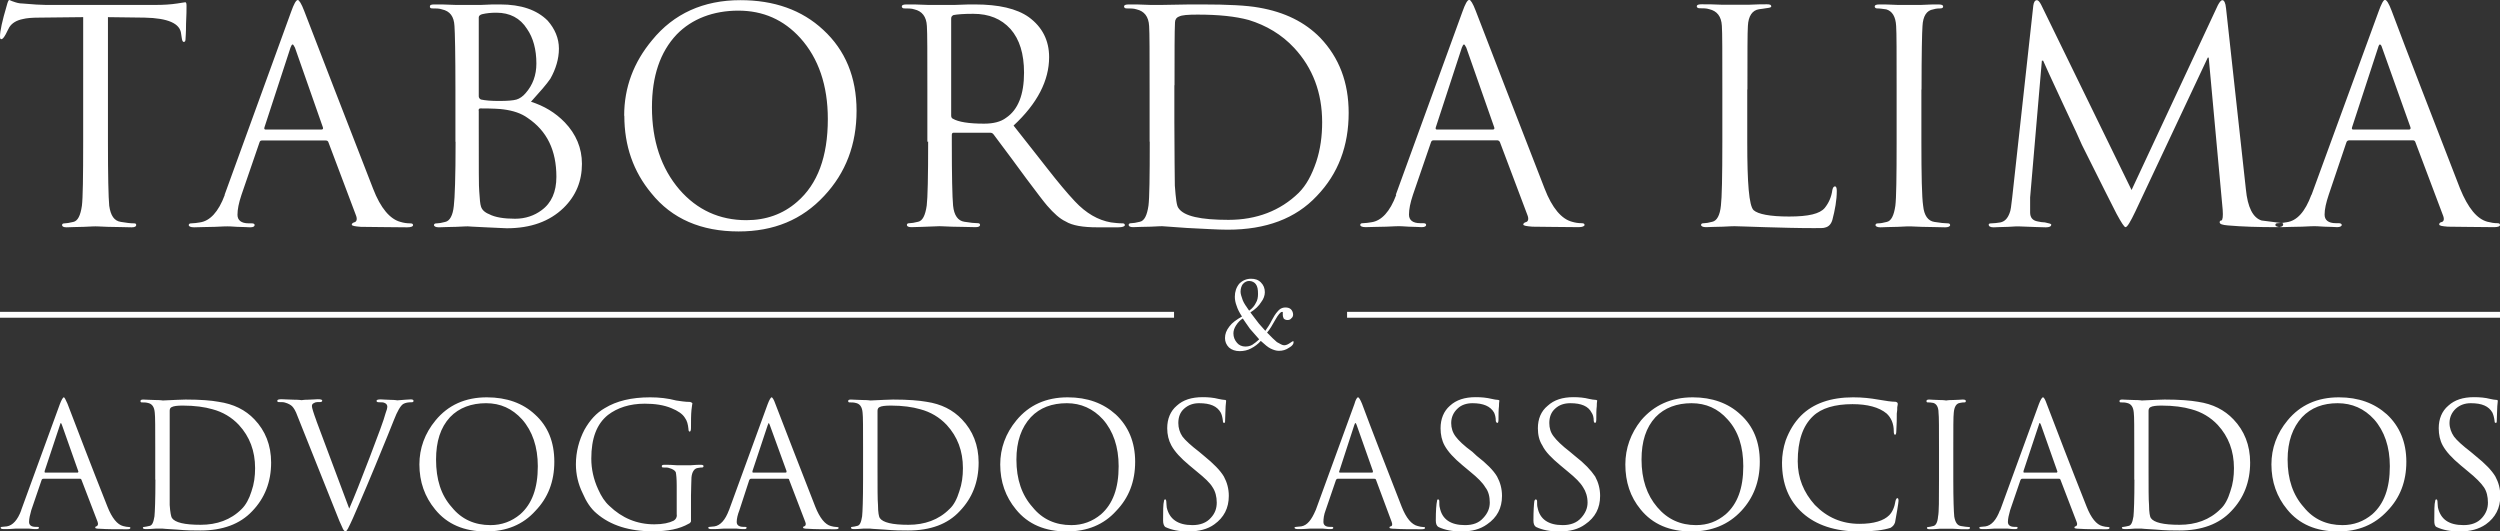 <?xml version="1.0" encoding="UTF-8"?><svg id="Layer_2" xmlns="http://www.w3.org/2000/svg" viewBox="0 0 157.49 33.48"><rect x="0" y="0" width="157.49" height="33.48" fill="#333333" stroke="none"/><defs><style>.cls-1{fill:#fff;fill-rule:evenodd;}.cls-2{fill:none;stroke:#fff;stroke-miterlimit:10;stroke-width:.37px;}</style></defs><g id="Layer_1-2"><path class="cls-2" d="M0,19.83h73.96M84.86,19.83h72.63"/><path class="cls-1" d="M6.8,1.08v7.85c0,2.12.03,3.49.08,4.03.09.62.31.96.74,1.02.34.06.62.09.82.09.11,0,.14.03.14.11s-.08.14-.28.14c-.43,0-.91-.03-1.5-.03-.57-.03-.82-.03-.79-.03s-.23,0-.74.03c-.48,0-.85.03-1.08.03-.2,0-.28-.06-.28-.14s.06-.11.17-.11.28-.03.54-.09c.28-.06.45-.4.54-1.02.06-.48.08-1.81.08-4.03V1.08l-2.75.03c-.48,0-.82.03-1.05.09-.4.08-.68.25-.85.51-.08.14-.14.28-.23.45-.11.2-.2.31-.28.31-.06,0-.08-.06-.08-.17,0-.34.14-.99.42-1.93.06-.23.11-.37.17-.37.03,0,.11.06.28.11.17.06.34.11.54.11.68.06,1.19.09,1.47.09h6.95c.48,0,.94-.03,1.33-.09.37-.06.54-.08.51-.08.06,0,.08.08.08.23,0,.2,0,.59-.03,1.13,0,.57-.03.88-.03.91,0,.17-.03.23-.11.23s-.11-.09-.14-.31l-.03-.2c-.06-.65-.82-.99-2.3-1.02l-2.32-.03ZM14.15,12.27L18.34.74c.17-.48.31-.74.42-.74.08,0,.23.23.4.68,1.08,2.81,2.52,6.52,4.34,11.2.48,1.25,1.08,1.93,1.73,2.1.2.06.4.09.59.09.14,0,.2.03.2.11s-.11.14-.37.14c-1.22,0-2.18-.03-2.92-.03-.37-.03-.57-.06-.57-.14,0-.06.06-.11.14-.14.17-.03.23-.2.11-.48l-1.73-4.59c-.03-.06-.08-.09-.17-.09h-4c-.09,0-.14.03-.17.14l-1.13,3.29c-.17.51-.25.91-.25,1.25s.23.54.71.54h.17c.14,0,.2.03.2.11s-.08.14-.28.14c-.17,0-.43-.03-.82-.03-.37-.03-.57-.03-.62-.03,0,0-.28,0-.79.03-.51,0-.96.03-1.3.03-.23,0-.34-.06-.34-.14s.06-.11.17-.11c.17,0,.34-.03.54-.06.62-.09,1.16-.65,1.56-1.73h0ZM16.72,8.16h3.54c.08,0,.11-.06.08-.14l-1.76-5.02c-.06-.11-.11-.2-.14-.2-.06,0-.09.08-.14.2l-1.64,5.02c-.03.09,0,.14.06.14h0ZM28.69,8.93v-3.29c0-2.24-.03-3.6-.06-4-.03-.6-.28-.94-.79-1.05-.17-.06-.37-.06-.62-.06-.11,0-.14-.06-.14-.11,0-.11.08-.14.28-.14.34,0,.79,0,1.33.03.54,0,.79,0,.77,0h.85c.45-.03.85-.03,1.19-.03,1.33,0,2.32.34,3,1.02.45.51.71,1.11.71,1.76s-.2,1.3-.54,1.9c-.23.34-.65.82-1.22,1.45.82.26,1.53.68,2.13,1.3.71.74,1.08,1.62,1.08,2.61,0,1.08-.37,2.01-1.16,2.78-.88.85-2.07,1.28-3.57,1.28-.14,0-.6-.03-1.33-.06-.74-.03-1.11-.06-1.13-.06.03,0-.23,0-.74.03-.48,0-.85.03-1.08.03-.2,0-.31-.06-.31-.14s.06-.11.2-.11c.11,0,.28-.03.51-.09.28-.06.48-.4.54-1.02.06-.48.11-1.81.11-4.03h0ZM30.16,1.08v4.99c0,.08.06.17.14.2.28.06.65.09,1.13.09.54,0,.91-.03,1.11-.09.2-.06.4-.2.57-.4.45-.51.68-1.13.68-1.87,0-.88-.2-1.62-.59-2.18-.43-.68-1.08-1.02-1.93-1.02-.34,0-.62.03-.88.09-.14.03-.23.11-.23.2h0ZM30.16,6.97v1.05c0,2.5,0,3.83.03,4.03.03.51.06.82.11.96.06.2.23.37.51.48.37.2.94.29,1.64.29.65,0,1.22-.2,1.67-.54.62-.45.93-1.16.93-2.1,0-1.67-.59-2.89-1.81-3.71-.4-.29-.91-.46-1.53-.54-.2-.03-.68-.06-1.45-.06-.09,0-.11.06-.11.14h0ZM39.32,7.29c0-1.79.6-3.37,1.76-4.76,1.36-1.67,3.23-2.52,5.56-2.52,2.13,0,3.88.62,5.22,1.87,1.39,1.28,2.1,2.98,2.1,5.1s-.68,3.91-2.04,5.36c-1.39,1.5-3.17,2.24-5.39,2.24-2.35,0-4.2-.79-5.5-2.41-1.13-1.36-1.7-2.98-1.7-4.88h0ZM41.07,6.75c0,2.13.59,3.86,1.73,5.19,1.11,1.28,2.52,1.93,4.22,1.93,1.22,0,2.3-.37,3.2-1.16,1.28-1.11,1.93-2.83,1.93-5.21,0-2.13-.59-3.83-1.73-5.1-1.05-1.16-2.35-1.73-3.91-1.73s-2.92.51-3.88,1.5c-1.05,1.11-1.56,2.64-1.56,4.59h0ZM58.42,8.93v-3.29c0-2.24,0-3.6-.03-4-.03-.6-.31-.94-.79-1.05-.17-.06-.4-.06-.65-.06-.08,0-.14-.06-.14-.11,0-.11.11-.14.31-.14.34,0,.79,0,1.33.03.54,0,.79,0,.77,0h.94c.62-.03,1.02-.03,1.25-.03,1.5,0,2.64.26,3.4.8.85.62,1.28,1.47,1.28,2.52,0,1.47-.74,2.92-2.24,4.31,1.22,1.56,1.93,2.44,2.1,2.67.71.91,1.28,1.59,1.76,2.1.71.76,1.47,1.19,2.27,1.33.23.03.48.06.74.06.08,0,.14.03.14.11s-.14.14-.42.14h-1.33c-.88,0-1.56-.11-1.98-.37-.37-.17-.74-.51-1.16-.99-.2-.23-.65-.82-1.33-1.73-.57-.77-1.22-1.67-2.04-2.75-.06-.09-.14-.12-.23-.12h-2.3c-.08,0-.11.06-.11.14v.45c0,2.13.03,3.46.08,4,.06.62.31.96.71,1.02.37.06.65.09.85.09.08,0,.14.03.14.11s-.08.14-.28.14c-.43,0-.94-.03-1.5-.03-.57-.03-.85-.03-.79-.03-.85.03-1.45.06-1.76.06-.2,0-.28-.06-.28-.14s.06-.11.17-.11.31-.03.54-.09c.28-.06.45-.4.54-1.02.06-.48.09-1.81.09-4.03h0ZM59.92,1.19v6.09c0,.09.03.17.11.2.34.2.99.31,1.96.31.57,0,1.05-.11,1.39-.37.76-.51,1.13-1.47,1.13-2.84,0-1.19-.28-2.1-.85-2.75-.59-.65-1.36-.96-2.35-.96-.6,0-.99.03-1.25.08-.11.06-.14.12-.14.23h0ZM72.42,8.93v-3.29c0-2.24,0-3.6-.03-4-.03-.6-.31-.94-.79-1.05-.17-.06-.4-.06-.65-.06-.08,0-.14-.06-.14-.11,0-.11.11-.14.31-.14.34,0,.79,0,1.33.03.54,0,.79,0,.77,0,1.22-.03,2.04-.03,2.49-.03,1.64,0,2.83.06,3.6.2,1.62.28,2.89.91,3.86,1.9,1.19,1.25,1.79,2.81,1.79,4.73,0,2.07-.65,3.83-2.01,5.24-1.33,1.42-3.2,2.12-5.61,2.12-.65,0-1.5-.06-2.58-.11-1.08-.08-1.59-.11-1.53-.11,0,0-.26,0-.74.03-.51,0-.88.03-1.11.03-.2,0-.28-.06-.28-.14s.06-.11.17-.11.31-.03.54-.09c.28-.06.45-.4.54-1.02.06-.48.08-1.81.08-4.03h0ZM73.98,5.36v2.3c0,2.15.03,3.49.03,4.03.06.79.11,1.28.23,1.42.34.51,1.39.74,3.15.74s3.26-.57,4.42-1.7c.48-.48.82-1.11,1.11-1.96.26-.79.37-1.62.37-2.49,0-1.87-.6-3.43-1.76-4.68-.79-.85-1.76-1.42-2.86-1.76-.85-.23-1.9-.34-3.23-.34-.62,0-.99.03-1.16.12-.17.06-.26.2-.26.37-.03.57-.03,1.9-.03,3.97h0ZM87.93,12.27l4.2-11.54c.17-.48.31-.74.43-.74.08,0,.23.23.4.68,1.08,2.81,2.52,6.52,4.34,11.2.48,1.25,1.08,1.93,1.73,2.1.2.06.4.09.59.09.14,0,.2.03.2.11s-.14.14-.37.14c-1.22,0-2.18-.03-2.92-.03-.37-.03-.57-.06-.57-.14,0-.06.06-.11.14-.14.17-.03.23-.2.11-.48l-1.73-4.59c-.06-.06-.08-.09-.17-.09h-4c-.08,0-.14.03-.17.14l-1.13,3.29c-.17.51-.25.91-.25,1.25s.23.54.71.54h.17c.14,0,.2.03.2.11s-.08.14-.28.14c-.17,0-.45-.03-.82-.03-.37-.03-.57-.03-.62-.03,0,0-.28,0-.79.03-.51,0-.96.03-1.3.03-.23,0-.34-.06-.34-.14s.06-.11.17-.11c.17,0,.34-.03.54-.06.62-.09,1.16-.65,1.56-1.73h0ZM90.51,8.16h3.54c.08,0,.11-.06.08-.14l-1.76-5.02c-.06-.11-.11-.2-.14-.2-.06,0-.08.08-.14.2l-1.64,5.02c-.03.09,0,.14.06.14h0ZM110.07,5.64v3.32c0,2.58.11,4,.4,4.28.28.25,1.02.4,2.24.4s1.93-.17,2.24-.54c.25-.31.42-.68.48-1.13.03-.14.08-.23.17-.23.06,0,.11.08.11.28,0,.59-.11,1.19-.28,1.84-.08.26-.23.43-.48.48-.06.03-.28.03-.68.03-1.05,0-2.07-.03-3.09-.06-1.05-.03-1.67-.06-1.9-.06-.03,0-.28,0-.76.03-.48,0-.82.03-1.05.03-.2,0-.31-.06-.31-.14s.06-.11.2-.11c.11,0,.28-.03.51-.09.28-.06.48-.4.54-1.02.06-.48.09-1.81.09-4.03v-3.29c0-2.24,0-3.6-.03-4-.03-.6-.31-.94-.79-1.05-.17-.06-.4-.06-.62-.06-.11,0-.17-.06-.17-.11,0-.11.11-.14.31-.14.34,0,.79,0,1.33.03.54,0,.79,0,.76,0h.82c.57-.03.96-.03,1.19-.03.2,0,.28.03.28.14,0,.06-.11.08-.34.11-.11.03-.25.03-.42.06-.43.06-.68.43-.71,1.05-.03.4-.03,1.76-.03,4h0ZM121.04,5.64v3.29c0,2.12.03,3.49.11,4.03.06.62.31.96.71,1.02.37.06.65.09.85.09.08,0,.14.03.14.11s-.11.14-.31.14c-.4,0-.91-.03-1.47-.03-.59-.03-.85-.03-.79-.03,0,0-.23,0-.74.03-.51,0-.85.03-1.08.03-.2,0-.31-.06-.31-.14s.06-.11.17-.11c.14,0,.31-.03.54-.09.28-.06.45-.4.54-1.02.06-.48.08-1.81.08-4.03v-3.29c0-2.24,0-3.6-.03-4-.03-.6-.25-.94-.62-1.05-.23-.03-.4-.06-.59-.06-.08,0-.14-.06-.14-.11,0-.11.11-.14.31-.14.23,0,.62,0,1.13.03h.74s.23,0,.74,0c.48-.03.85-.03,1.08-.03.2,0,.31.03.31.14,0,.06-.06.11-.17.11-.09,0-.26,0-.45.06-.42.06-.65.43-.68,1.05-.03.4-.06,1.76-.06,4h0ZM140.23.51l1.25,11.4c.11,1.16.45,1.81.99,1.98.45.06.88.11,1.33.17.03.03.03.06.03.08,0,.11-.11.17-.37.17-1.19,0-2.21-.03-3.12-.11-.34-.03-.51-.08-.51-.2,0-.06.03-.11.11-.11.08-.03.11-.26.08-.68l-.88-9.58h-.06l-4.56,9.69c-.31.65-.51.99-.62.99-.08,0-.26-.28-.57-.85-.23-.43-.94-1.87-2.18-4.34-.08-.2-.48-1.08-1.19-2.58-.74-1.59-1.16-2.5-1.25-2.72h-.08l-.74,8.62v.94c0,.31.14.51.48.57.14.03.31.06.45.06.25.06.4.08.4.14,0,.11-.11.17-.34.17-.28,0-.85-.03-1.73-.06-.03,0-.25,0-.65.03-.4,0-.71.03-.91.03s-.31-.06-.31-.17c0-.06.06-.08.17-.08.17,0,.37-.03.57-.06.28-.06.45-.26.57-.57.08-.17.11-.48.17-.99l1.33-12.1c.03-.23.11-.34.23-.34.08,0,.17.11.26.28l5.7,11.68,5.44-11.65c.11-.2.2-.31.28-.31.11,0,.2.17.23.51h0ZM145.62,12.27l4.22-11.54c.17-.48.31-.74.4-.74.11,0,.25.23.42.68,1.05,2.81,2.5,6.52,4.31,11.2.51,1.25,1.08,1.93,1.73,2.1.23.06.43.09.62.09.11,0,.17.03.17.11s-.11.14-.37.14c-1.19,0-2.18-.03-2.92-.03-.37-.03-.54-.06-.54-.14,0-.06.03-.11.11-.14.2-.03.23-.2.11-.48l-1.73-4.59c-.03-.06-.08-.09-.14-.09h-4c-.09,0-.17.03-.2.14l-1.11,3.29c-.17.51-.26.91-.26,1.25s.23.54.71.54h.17c.11,0,.2.03.2.11s-.11.14-.28.14-.45-.03-.82-.03c-.37-.03-.59-.03-.62-.03s-.28,0-.79.03c-.54,0-.96.03-1.3.03-.25,0-.37-.06-.37-.14s.06-.11.17-.11c.17,0,.37-.03.54-.06.65-.09,1.16-.65,1.56-1.73h0ZM148.22,8.16h3.54c.09,0,.11-.06.09-.14l-1.79-5.02c-.03-.11-.08-.2-.14-.2-.03,0-.08.08-.11.2l-1.64,5.02c-.03.09,0,.14.06.14h0Z"/><path class="cls-1" d="M1.33,32.15l2.44-6.69c.11-.29.2-.43.25-.43s.11.14.23.4c.62,1.62,1.45,3.8,2.52,6.49.28.71.62,1.13.99,1.22.11.03.26.06.37.06.06,0,.08,0,.08.06s-.06.08-.2.08c-.71,0-1.28,0-1.7-.03-.23,0-.31-.03-.31-.06,0-.06.03-.09.06-.09.11-.03.14-.14.09-.28l-1.02-2.66c-.03-.06-.06-.06-.08-.06h-2.32c-.06,0-.09.03-.11.08l-.65,1.9c-.08.28-.14.54-.14.74s.14.31.42.31h.09c.08,0,.11,0,.11.06s-.06.08-.17.08c-.09,0-.26,0-.45-.03h-.85c-.28.03-.54.03-.74.03-.14,0-.2-.03-.2-.08s.03-.06.08-.06c.11,0,.2-.03.31-.03.37-.06.68-.4.91-1.02h0ZM2.83,29.77h2.07s.06-.03.03-.09l-1.02-2.89c-.03-.09-.06-.14-.08-.14s-.03.06-.06.14l-.96,2.89c0,.06,0,.09.03.09h0ZM9.78,30.22v-1.9c0-1.33,0-2.1-.03-2.32-.03-.37-.17-.57-.45-.62-.11-.03-.23-.03-.37-.03-.06,0-.08-.03-.08-.09s.06-.09.17-.09c.2,0,.45.03.77.03s.48.03.45.03c.71-.03,1.19-.06,1.45-.06.96,0,1.64.06,2.07.14.96.14,1.7.51,2.27,1.11.68.71,1.05,1.62,1.05,2.72,0,1.22-.4,2.24-1.19,3.06-.77.82-1.87,1.22-3.26,1.22-.37,0-.88,0-1.5-.06-.62-.03-.91-.06-.88-.06h-.43c-.31.03-.51.03-.65.03-.11,0-.17-.03-.17-.08s.06-.06.11-.06.17-.03.31-.06c.17-.03.25-.23.31-.6.03-.28.06-1.05.06-2.32h0ZM10.69,28.15v3.66c.03.48.09.74.14.82.2.29.79.43,1.81.43s1.9-.31,2.58-.99c.26-.25.48-.65.62-1.11.17-.48.23-.96.23-1.47,0-1.08-.34-1.98-1.02-2.72-.45-.48-1.02-.82-1.67-.99-.48-.14-1.11-.23-1.87-.23-.34,0-.57.03-.68.09-.09.03-.14.11-.14.23v2.29h0ZM19.93,26.51l2.07,5.53c.31-.71.74-1.79,1.3-3.26.54-1.42.88-2.32.99-2.75.08-.2.11-.34.11-.4,0-.11-.06-.2-.14-.23-.08-.06-.23-.06-.4-.06-.09,0-.14-.03-.14-.09s.09-.09.26-.09.37.03.65.03c.25,0,.37.03.4.03.42-.03.71-.06.85-.06.11,0,.17.03.17.09s-.03.09-.11.09c-.23,0-.4.03-.54.11-.17.11-.37.45-.59,1.02-.11.28-.51,1.28-1.19,2.92-.74,1.79-1.22,2.86-1.39,3.26-.11.23-.2.45-.31.65-.06.11-.11.17-.14.17-.06,0-.11-.03-.17-.14-.03-.06-.11-.23-.23-.51l-2.64-6.61c-.11-.31-.23-.51-.34-.62-.09-.08-.23-.17-.45-.23-.08-.03-.23-.03-.4-.03-.06,0-.08-.03-.08-.09s.08-.09.28-.09.45.03.77.03.48.03.48.03c.03,0,.14-.03.4-.03s.45-.03.62-.03c.2,0,.28.03.28.09s-.06.09-.14.09h-.17c-.08,0-.17.03-.2.06-.11.03-.14.11-.14.2s.09.4.28.91h0ZM26.42,29.26c0-1.02.34-1.96,1.02-2.78.79-.96,1.87-1.45,3.23-1.45,1.25,0,2.27.37,3.03,1.08.82.74,1.22,1.73,1.22,2.98s-.4,2.27-1.19,3.09c-.79.88-1.84,1.3-3.12,1.3-1.36,0-2.44-.45-3.2-1.39-.65-.79-.99-1.73-.99-2.84h0ZM27.47,28.95c0,1.25.31,2.24.99,3,.62.77,1.45,1.13,2.44,1.13.71,0,1.33-.23,1.87-.68.74-.65,1.11-1.64,1.11-3.03,0-1.22-.34-2.21-.99-2.95-.62-.68-1.36-1.02-2.27-1.02s-1.7.28-2.27.88c-.6.65-.88,1.53-.88,2.67h0ZM42.63,32.43v-1.84c0-.45-.03-.71-.06-.85-.06-.11-.2-.2-.43-.26-.06-.03-.2-.03-.37-.03-.06,0-.08-.03-.08-.09s.06-.08.17-.08c.23,0,.48,0,.79.03.31,0,.45,0,.43,0h.42c.31-.03.51-.03.65-.03.11,0,.17.03.17.08s-.03.09-.08.09-.14,0-.28.03c-.23.03-.37.26-.4.6,0,.26-.03.62-.03,1.13v1.64c-.03.06-.06.11-.14.14-.59.34-1.33.48-2.27.48-1.47,0-2.66-.37-3.54-1.13-.37-.31-.65-.74-.88-1.28-.28-.57-.42-1.19-.42-1.81,0-.79.2-1.53.54-2.18.34-.6.74-1.05,1.28-1.36.74-.45,1.67-.68,2.86-.68.57,0,1.11.06,1.64.2.23.03.54.09.88.09.09.03.14.06.14.11,0-.03-.03.11-.06.4-.03.31-.03.68-.03,1.13,0,.14-.03.23-.08.23s-.08-.06-.08-.17c-.03-.28-.08-.51-.23-.71-.14-.23-.43-.43-.85-.6-.48-.2-1.05-.28-1.67-.28-.96,0-1.73.26-2.32.71-.71.57-1.05,1.47-1.05,2.75,0,.65.14,1.3.43,1.93.2.45.42.79.71,1.05.79.76,1.73,1.16,2.83,1.16.54,0,.94-.09,1.22-.23.14-.09.2-.2.2-.37h0ZM45.92,32.15l2.44-6.69c.11-.29.2-.43.25-.43s.14.14.23.4c.62,1.62,1.47,3.8,2.52,6.49.28.71.62,1.13.99,1.22.11.03.25.06.37.06.06,0,.11,0,.11.06s-.08.08-.23.08c-.71,0-1.28,0-1.7-.03-.2,0-.31-.03-.31-.06,0-.06.03-.09.06-.09.11-.03.14-.14.08-.28l-1.02-2.66c0-.06-.06-.06-.08-.06h-2.32c-.06,0-.08.03-.11.08l-.62,1.9c-.11.28-.17.54-.17.74s.14.31.43.31h.08c.09,0,.11,0,.11.06s-.06.08-.14.08c-.11,0-.28,0-.48-.03h-.82c-.31.03-.57.03-.77.03-.14,0-.2-.03-.2-.08s.03-.06.08-.06c.11,0,.2-.03.31-.03.37-.06.68-.4.91-1.02h0ZM47.42,29.77h2.07c.06,0,.06-.03.06-.09l-1.05-2.89c-.03-.09-.06-.14-.08-.14,0,0-.03.06-.06.14l-.96,2.89c0,.06,0,.09.03.09h0ZM54.37,30.22v-1.9c0-1.33,0-2.1-.03-2.32-.03-.37-.17-.57-.45-.62-.11-.03-.23-.03-.37-.03-.06,0-.09-.03-.09-.09s.06-.09.17-.09c.2,0,.45.03.76.03s.48.03.45.03c.71-.03,1.19-.06,1.45-.06.96,0,1.64.06,2.1.14.94.14,1.67.51,2.24,1.11.68.71,1.05,1.62,1.05,2.72,0,1.22-.4,2.24-1.19,3.06-.76.82-1.84,1.22-3.26,1.22-.37,0-.85,0-1.5-.06-.62-.03-.91-.06-.88-.06h-.42c-.28.03-.51.03-.62.03s-.17-.03-.17-.08.03-.06.08-.06c.08,0,.17-.03.31-.06.17-.03.25-.23.31-.6.03-.28.06-1.05.06-2.32h0ZM55.28,28.15v1.33c0,1.25,0,2.01.03,2.33,0,.48.06.74.11.82.2.29.79.43,1.81.43s1.9-.31,2.58-.99c.28-.25.48-.65.62-1.11.17-.48.23-.96.23-1.47,0-1.08-.34-1.98-1.02-2.72-.45-.48-1.02-.82-1.67-.99-.48-.14-1.11-.23-1.84-.23-.37,0-.6.03-.71.09-.08.03-.14.11-.14.23v2.29h0ZM63.01,29.26c0-1.02.34-1.96,1.02-2.78.79-.96,1.87-1.45,3.23-1.45,1.25,0,2.24.37,3.03,1.08.79.74,1.22,1.73,1.22,2.98s-.4,2.27-1.19,3.09c-.79.88-1.84,1.3-3.12,1.3-1.36,0-2.44-.45-3.2-1.39-.65-.79-.99-1.73-.99-2.84h0ZM64.03,28.95c0,1.25.34,2.24,1.02,3,.62.77,1.45,1.13,2.44,1.13.71,0,1.33-.23,1.87-.68.74-.65,1.11-1.64,1.11-3.03,0-1.22-.34-2.21-.99-2.95-.62-.68-1.39-1.02-2.27-1.02-.94,0-1.7.28-2.27.88-.6.65-.91,1.53-.91,2.67h0ZM74.86,33.48c-.57,0-1.05-.09-1.45-.28-.08-.06-.14-.2-.14-.4,0-.62,0-1.05.06-1.25,0-.06.03-.09.08-.09.03,0,.06.06.06.11,0,.17.03.31.03.4.17.74.71,1.11,1.62,1.11.48,0,.88-.14,1.16-.46.26-.28.37-.59.37-.96s-.09-.71-.26-.96c-.17-.29-.51-.6-.99-.99l-.48-.4c-.54-.45-.91-.85-1.13-1.25-.17-.31-.26-.68-.26-1.08,0-.59.2-1.08.6-1.42.4-.37.94-.54,1.64-.54.34,0,.68.03.99.11.17.03.28.06.37.06s.11.03.11.06c0-.03,0,.09-.03.34,0,.23-.03.51-.03.82,0,.17,0,.23-.06.23s-.08-.03-.08-.11c-.03-.26-.08-.43-.14-.54-.23-.4-.65-.59-1.36-.59-.37,0-.68.11-.94.34-.26.23-.37.54-.37.91,0,.31.09.6.26.85.17.23.54.57,1.05.96l.31.26c.59.48,1.02.91,1.25,1.3.2.37.31.77.31,1.22,0,.77-.31,1.36-.91,1.79-.42.31-.99.45-1.64.45h0ZM82.88,32.15l2.44-6.69c.08-.29.17-.43.23-.43s.14.14.25.4c.6,1.62,1.45,3.8,2.5,6.49.28.71.62,1.13,1.02,1.22.11.03.23.06.34.06.08,0,.11,0,.11.06s-.08.08-.23.08c-.68,0-1.25,0-1.67-.03-.23,0-.34-.03-.34-.06,0-.06.03-.09.08-.09.11-.03.11-.14.06-.28l-.99-2.66c-.03-.06-.06-.06-.11-.06h-2.3c-.06,0-.08.03-.11.08l-.65,1.9c-.11.28-.14.54-.14.74s.14.31.4.31h.11c.06,0,.11,0,.11.06s-.06.08-.17.08c-.08,0-.25,0-.48-.03h-.82c-.31.03-.54.03-.77.03-.11,0-.2-.03-.2-.08s.03-.06.11-.06.2-.03.31-.03c.37-.06.65-.4.91-1.02h0ZM84.39,29.77h2.04c.06,0,.06-.03.06-.09l-1.02-2.89c-.03-.09-.06-.14-.08-.14s-.06.06-.08.14l-.94,2.89c-.03.06,0,.09.03.09h0ZM92.07,33.48c-.57,0-1.05-.09-1.45-.28-.11-.06-.17-.2-.17-.4,0-.62.03-1.05.08-1.25,0-.06.03-.09.06-.09.06,0,.08.06.08.11,0,.17,0,.31.03.4.14.74.68,1.11,1.59,1.11.51,0,.88-.14,1.16-.46.26-.28.4-.59.4-.96s-.08-.71-.28-.96c-.17-.29-.48-.6-.96-.99l-.48-.4c-.54-.45-.91-.85-1.13-1.25-.17-.31-.25-.68-.25-1.08,0-.59.2-1.08.59-1.42.4-.37.94-.54,1.62-.54.37,0,.68.03,1.02.11.14.03.28.06.37.06.06,0,.11.03.11.06,0-.03-.03.09-.03.34-.03.23-.03.51-.03.82,0,.17-.03.23-.06.23-.06,0-.08-.03-.11-.11,0-.26-.06-.43-.11-.54-.23-.4-.68-.59-1.36-.59-.37,0-.71.11-.94.34-.25.23-.4.54-.4.91,0,.31.09.6.28.85.17.23.51.57,1.05.96l.28.26c.62.48,1.05.91,1.28,1.3.2.37.31.77.31,1.22,0,.77-.31,1.36-.94,1.79-.43.31-.96.45-1.62.45h0ZM98.22,33.48c-.57,0-1.05-.09-1.45-.28-.11-.06-.17-.2-.17-.4,0-.62.03-1.05.06-1.25.03-.06.06-.09.08-.09.06,0,.09.06.09.11,0,.17,0,.31.03.4.14.74.68,1.11,1.59,1.11.48,0,.88-.14,1.16-.46.25-.28.4-.59.4-.96s-.11-.71-.28-.96c-.17-.29-.48-.6-.96-.99l-.48-.4c-.54-.45-.94-.85-1.13-1.25-.2-.31-.28-.68-.28-1.08,0-.59.2-1.08.62-1.42.4-.37.94-.54,1.62-.54.34,0,.68.03.99.11.17.03.28.06.4.06.06,0,.11.03.11.06,0-.03-.03.09-.03.34-.03.23-.03.51-.03.82,0,.17-.03.23-.08.23-.03,0-.06-.03-.08-.11,0-.26-.06-.43-.14-.54-.2-.4-.65-.59-1.33-.59-.4,0-.71.11-.96.34-.26.23-.37.54-.37.91,0,.31.08.6.28.85.17.23.51.57,1.02.96l.31.26c.62.48,1.02.91,1.28,1.3.2.37.31.77.31,1.22,0,.77-.31,1.36-.94,1.79-.42.31-.96.45-1.62.45h0ZM102.39,29.26c0-1.02.34-1.96.99-2.78.82-.96,1.9-1.45,3.26-1.45,1.22,0,2.24.37,3,1.08.82.74,1.22,1.73,1.22,2.98s-.4,2.27-1.16,3.09c-.82.88-1.87,1.3-3.15,1.3-1.36,0-2.44-.45-3.2-1.39-.65-.79-.96-1.73-.96-2.84h0ZM103.41,28.95c0,1.25.34,2.24.99,3,.65.77,1.47,1.13,2.44,1.13.74,0,1.33-.23,1.87-.68.74-.65,1.11-1.64,1.11-3.03,0-1.22-.31-2.21-.99-2.95-.6-.68-1.36-1.02-2.27-1.02s-1.7.28-2.27.88c-.6.65-.88,1.53-.88,2.67h0ZM117.1,33.48c-1.5,0-2.69-.4-3.54-1.16-.88-.79-1.3-1.84-1.3-3.18,0-.45.08-.94.23-1.39.23-.62.54-1.13.96-1.56.77-.77,1.87-1.16,3.29-1.16.6,0,1.11.06,1.56.14.51.09.88.14,1.11.14.11.03.14.06.14.14,0,0,0,.08-.03.2,0,.11,0,.23-.03.4,0,.31,0,.68-.03,1.11,0,.14-.03.23-.08.23s-.08-.08-.08-.23c0-.48-.17-.85-.45-1.11-.48-.4-1.22-.59-2.15-.59-1.11,0-1.96.25-2.49.76-.65.62-.96,1.56-.96,2.84,0,1.05.37,1.96,1.08,2.75.77.79,1.7,1.19,2.81,1.19.91,0,1.53-.2,1.87-.54.2-.2.34-.51.4-.91.03-.11.08-.17.11-.17.06,0,.08.06.08.17,0,.06-.03.26-.08.57-.06.37-.11.65-.14.79-.06.17-.14.25-.28.34-.43.14-1.05.23-1.96.23h0ZM123.05,28.32v1.9c0,1.25.03,2.01.06,2.32.06.37.2.57.43.6.2.03.37.06.48.06.06,0,.08,0,.08.06s-.06.08-.17.08c-.25,0-.54,0-.88-.03-.31,0-.48,0-.45,0h-.42c-.28.03-.51.03-.62.03s-.17-.03-.17-.08.03-.06.08-.06c.08,0,.17-.03.31-.06.17-.03.28-.23.31-.6.06-.28.06-1.05.06-2.32v-1.9c0-1.33,0-2.1-.03-2.32,0-.37-.14-.57-.34-.62-.14-.03-.25-.03-.34-.03-.06,0-.08-.03-.08-.09s.06-.09.17-.09c.14,0,.37.03.65.03s.42.03.42.03c0,0,.14-.03.42-.03s.51-.03.62-.03c.14,0,.2.03.2.09s-.03.09-.08.09c-.08,0-.17,0-.28.03-.25.03-.37.26-.4.62-.03.23-.03.99-.03,2.32h0ZM126,32.15l2.44-6.69c.11-.29.2-.43.26-.43s.14.14.23.4c.62,1.62,1.45,3.8,2.52,6.49.28.71.62,1.13.99,1.22.11.03.25.06.37.06.06,0,.08,0,.08.06s-.06.08-.2.08c-.71,0-1.28,0-1.7-.03-.2,0-.31-.03-.31-.06,0-.06.03-.09.06-.09.11-.03.14-.14.08-.28l-1.02-2.66c-.03-.06-.06-.06-.08-.06h-2.33c-.06,0-.08.03-.11.08l-.65,1.9c-.08.28-.14.54-.14.74s.14.31.42.31h.08c.08,0,.11,0,.11.06s-.06.08-.17.08c-.08,0-.25,0-.45-.03h-.85c-.28.03-.54.03-.74.03-.14,0-.2-.03-.2-.08s.03-.06.08-.06c.11,0,.2-.03.31-.03.37-.06.68-.4.91-1.02h0ZM127.5,29.77h2.07s.06-.03.03-.09l-1.02-2.89c-.03-.09-.06-.14-.09-.14s-.03.06-.06.14l-.96,2.89c0,.06,0,.09.03.09h0ZM134.45,30.22v-1.9c0-1.33,0-2.1-.03-2.32-.03-.37-.17-.57-.45-.62-.11-.03-.23-.03-.37-.03-.06,0-.08-.03-.08-.09s.06-.09.17-.09c.2,0,.45.03.77.03s.48.03.45.03c.71-.03,1.19-.06,1.45-.06.96,0,1.64.06,2.1.14.94.14,1.67.51,2.24,1.11.68.71,1.05,1.62,1.05,2.72,0,1.22-.4,2.24-1.19,3.06-.77.82-1.87,1.22-3.26,1.22-.37,0-.88,0-1.5-.06-.62-.03-.91-.06-.88-.06h-.43c-.28.03-.51.03-.62.03-.14,0-.2-.03-.2-.08s.06-.06.11-.06.17-.03.31-.06c.17-.03.25-.23.31-.6.03-.28.06-1.05.06-2.32h0ZM135.35,28.15v1.33c0,1.25,0,2.01.03,2.33,0,.48.06.74.11.82.2.29.79.43,1.81.43s1.9-.31,2.58-.99c.28-.25.48-.65.62-1.11.17-.48.23-.96.23-1.47,0-1.08-.34-1.98-1.02-2.72-.45-.48-1.02-.82-1.67-.99-.48-.14-1.11-.23-1.87-.23-.34,0-.57.03-.68.09-.08.03-.14.11-.14.23v2.29h0Z"/><path class="cls-1" d="M143.09,29.26c0-1.02.34-1.96,1.02-2.78.79-.96,1.87-1.45,3.23-1.45,1.25,0,2.24.37,3.03,1.08.79.74,1.22,1.73,1.22,2.98s-.4,2.27-1.19,3.09c-.82.88-1.84,1.3-3.12,1.3-1.36,0-2.44-.45-3.2-1.39-.65-.79-.99-1.73-.99-2.84h0ZM144.11,28.95c0,1.25.34,2.24,1.02,3,.62.77,1.45,1.13,2.44,1.13.71,0,1.33-.23,1.87-.68.74-.65,1.11-1.64,1.11-3.03,0-1.22-.34-2.21-.99-2.95-.62-.68-1.39-1.02-2.3-1.02s-1.67.28-2.24.88c-.59.65-.91,1.53-.91,2.67h0ZM154.94,33.48c-.57,0-1.05-.09-1.45-.28-.11-.06-.14-.2-.14-.4,0-.62,0-1.05.06-1.25,0-.06.03-.09.08-.09.03,0,.06.06.06.11,0,.17.03.31.03.4.17.74.68,1.11,1.62,1.11.48,0,.88-.14,1.16-.46.25-.28.37-.59.37-.96s-.08-.71-.25-.96c-.2-.29-.51-.6-.99-.99l-.48-.4c-.54-.45-.91-.85-1.13-1.25-.17-.31-.25-.68-.25-1.08,0-.59.2-1.08.6-1.42.4-.37.94-.54,1.62-.54.37,0,.71.03,1.02.11.14.03.28.06.37.06s.11.03.11.06c0-.03,0,.09-.03.34,0,.23-.03.51-.03.82,0,.17,0,.23-.06.23s-.08-.03-.08-.11c-.03-.26-.09-.43-.14-.54-.23-.4-.65-.59-1.36-.59-.37,0-.68.11-.94.34-.25.23-.4.54-.4.91,0,.31.11.6.28.85.17.23.54.57,1.05.96l.31.26c.6.48,1.02.91,1.25,1.3.2.37.31.77.31,1.22,0,.77-.31,1.36-.91,1.79-.45.31-.99.45-1.64.45h0Z"/><path class="cls-1" d="M78.69,19.57c.2-.14.34-.31.42-.48.11-.17.14-.37.14-.57,0-.28-.03-.48-.14-.62-.08-.11-.23-.2-.42-.2-.14,0-.28.06-.4.2-.08.11-.14.28-.14.48,0,.14.06.31.14.54.08.2.23.4.4.65h0ZM79.31,21.36c-.2-.23-.4-.46-.57-.65-.17-.23-.31-.45-.45-.65-.17.11-.31.26-.42.43-.11.17-.17.34-.17.51,0,.23.08.43.23.6.11.14.31.23.51.23.17,0,.31-.03.45-.11.14-.09.28-.2.43-.34h0ZM79.43,21.47c-.17.2-.4.37-.62.48-.2.11-.45.17-.71.17-.28,0-.51-.08-.68-.23-.17-.17-.25-.37-.25-.59,0-.26.08-.48.28-.74.17-.23.45-.43.79-.62-.17-.26-.28-.48-.34-.68-.08-.2-.11-.4-.11-.57,0-.31.09-.59.28-.82.2-.2.45-.31.74-.31.25,0,.45.06.62.23.17.17.25.37.25.62,0,.2-.08.43-.23.62-.14.23-.37.46-.68.65.2.28.4.51.54.71.17.2.31.34.4.45.14-.2.28-.4.4-.65.14-.26.23-.4.28-.46.08-.11.2-.23.28-.28.11-.06.2-.08.31-.08.14,0,.25.03.34.11.08.08.14.2.14.34,0,.08-.03.17-.11.23-.06.08-.14.11-.25.11-.08,0-.17-.03-.23-.09-.03-.06-.06-.14-.06-.25v-.17h-.06c-.08,0-.23.17-.42.51-.17.31-.34.6-.51.79.25.26.45.46.62.6.2.11.34.2.45.2.14,0,.25-.06.37-.14.11-.08.17-.11.17-.11h.06v.06c0,.11-.08.23-.28.34-.2.14-.4.2-.65.2-.17,0-.34-.06-.51-.14-.17-.08-.37-.25-.62-.48h0Z"/></g></svg>
